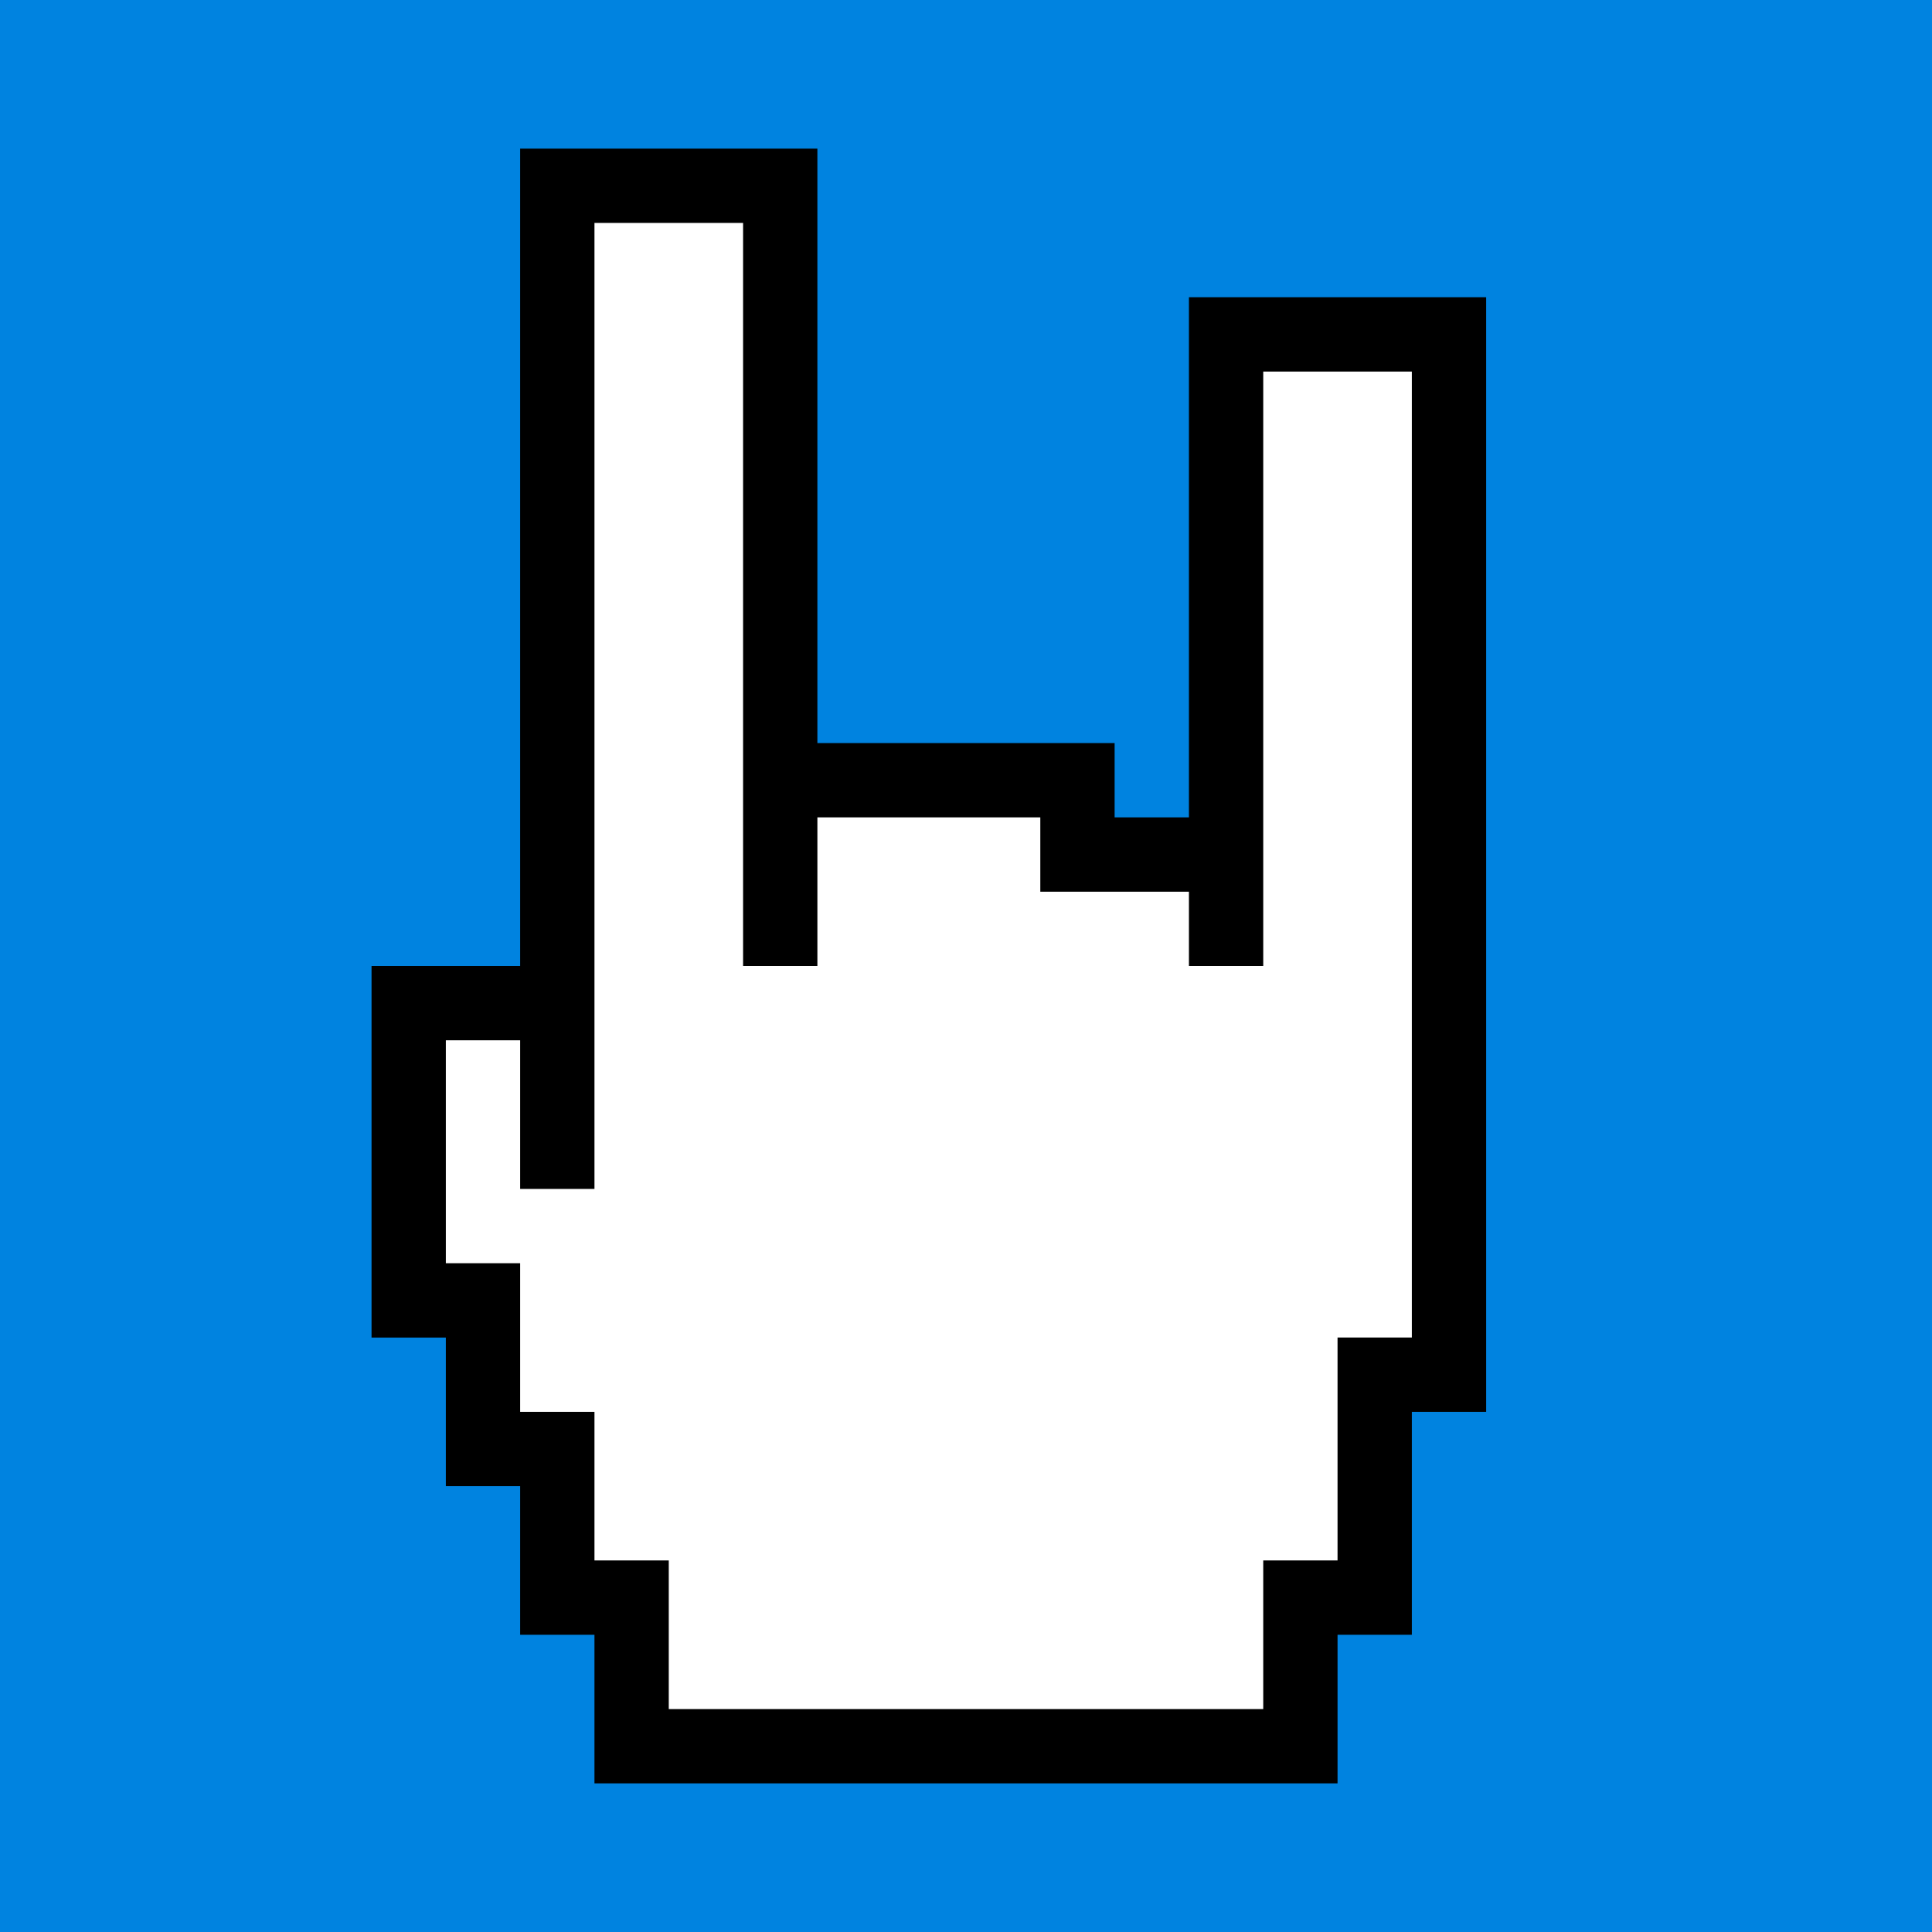 <?xml version="1.0" encoding="utf-8"?>
<!DOCTYPE svg PUBLIC "-//W3C//DTD SVG 1.1//EN" "http://www.w3.org/Graphics/SVG/1.1/DTD/svg11.dtd">
<svg xmlns="http://www.w3.org/2000/svg" version="1.1" viewBox="0 0 104 104" width="78" height="78">
	<title>Yannick Ihmels’ logo</title>
	<path d="M0 0h104v104H0z" fill="#0083e0" />
	<path d="M34 94v-8h-4v-8h-4v-8h-4V54h8v10-54h12v42-10h16v4h8v6-34h12v56h-4v12h-4v8z" fill="#fff" stroke="#000" stroke-width="4" />
</svg>

